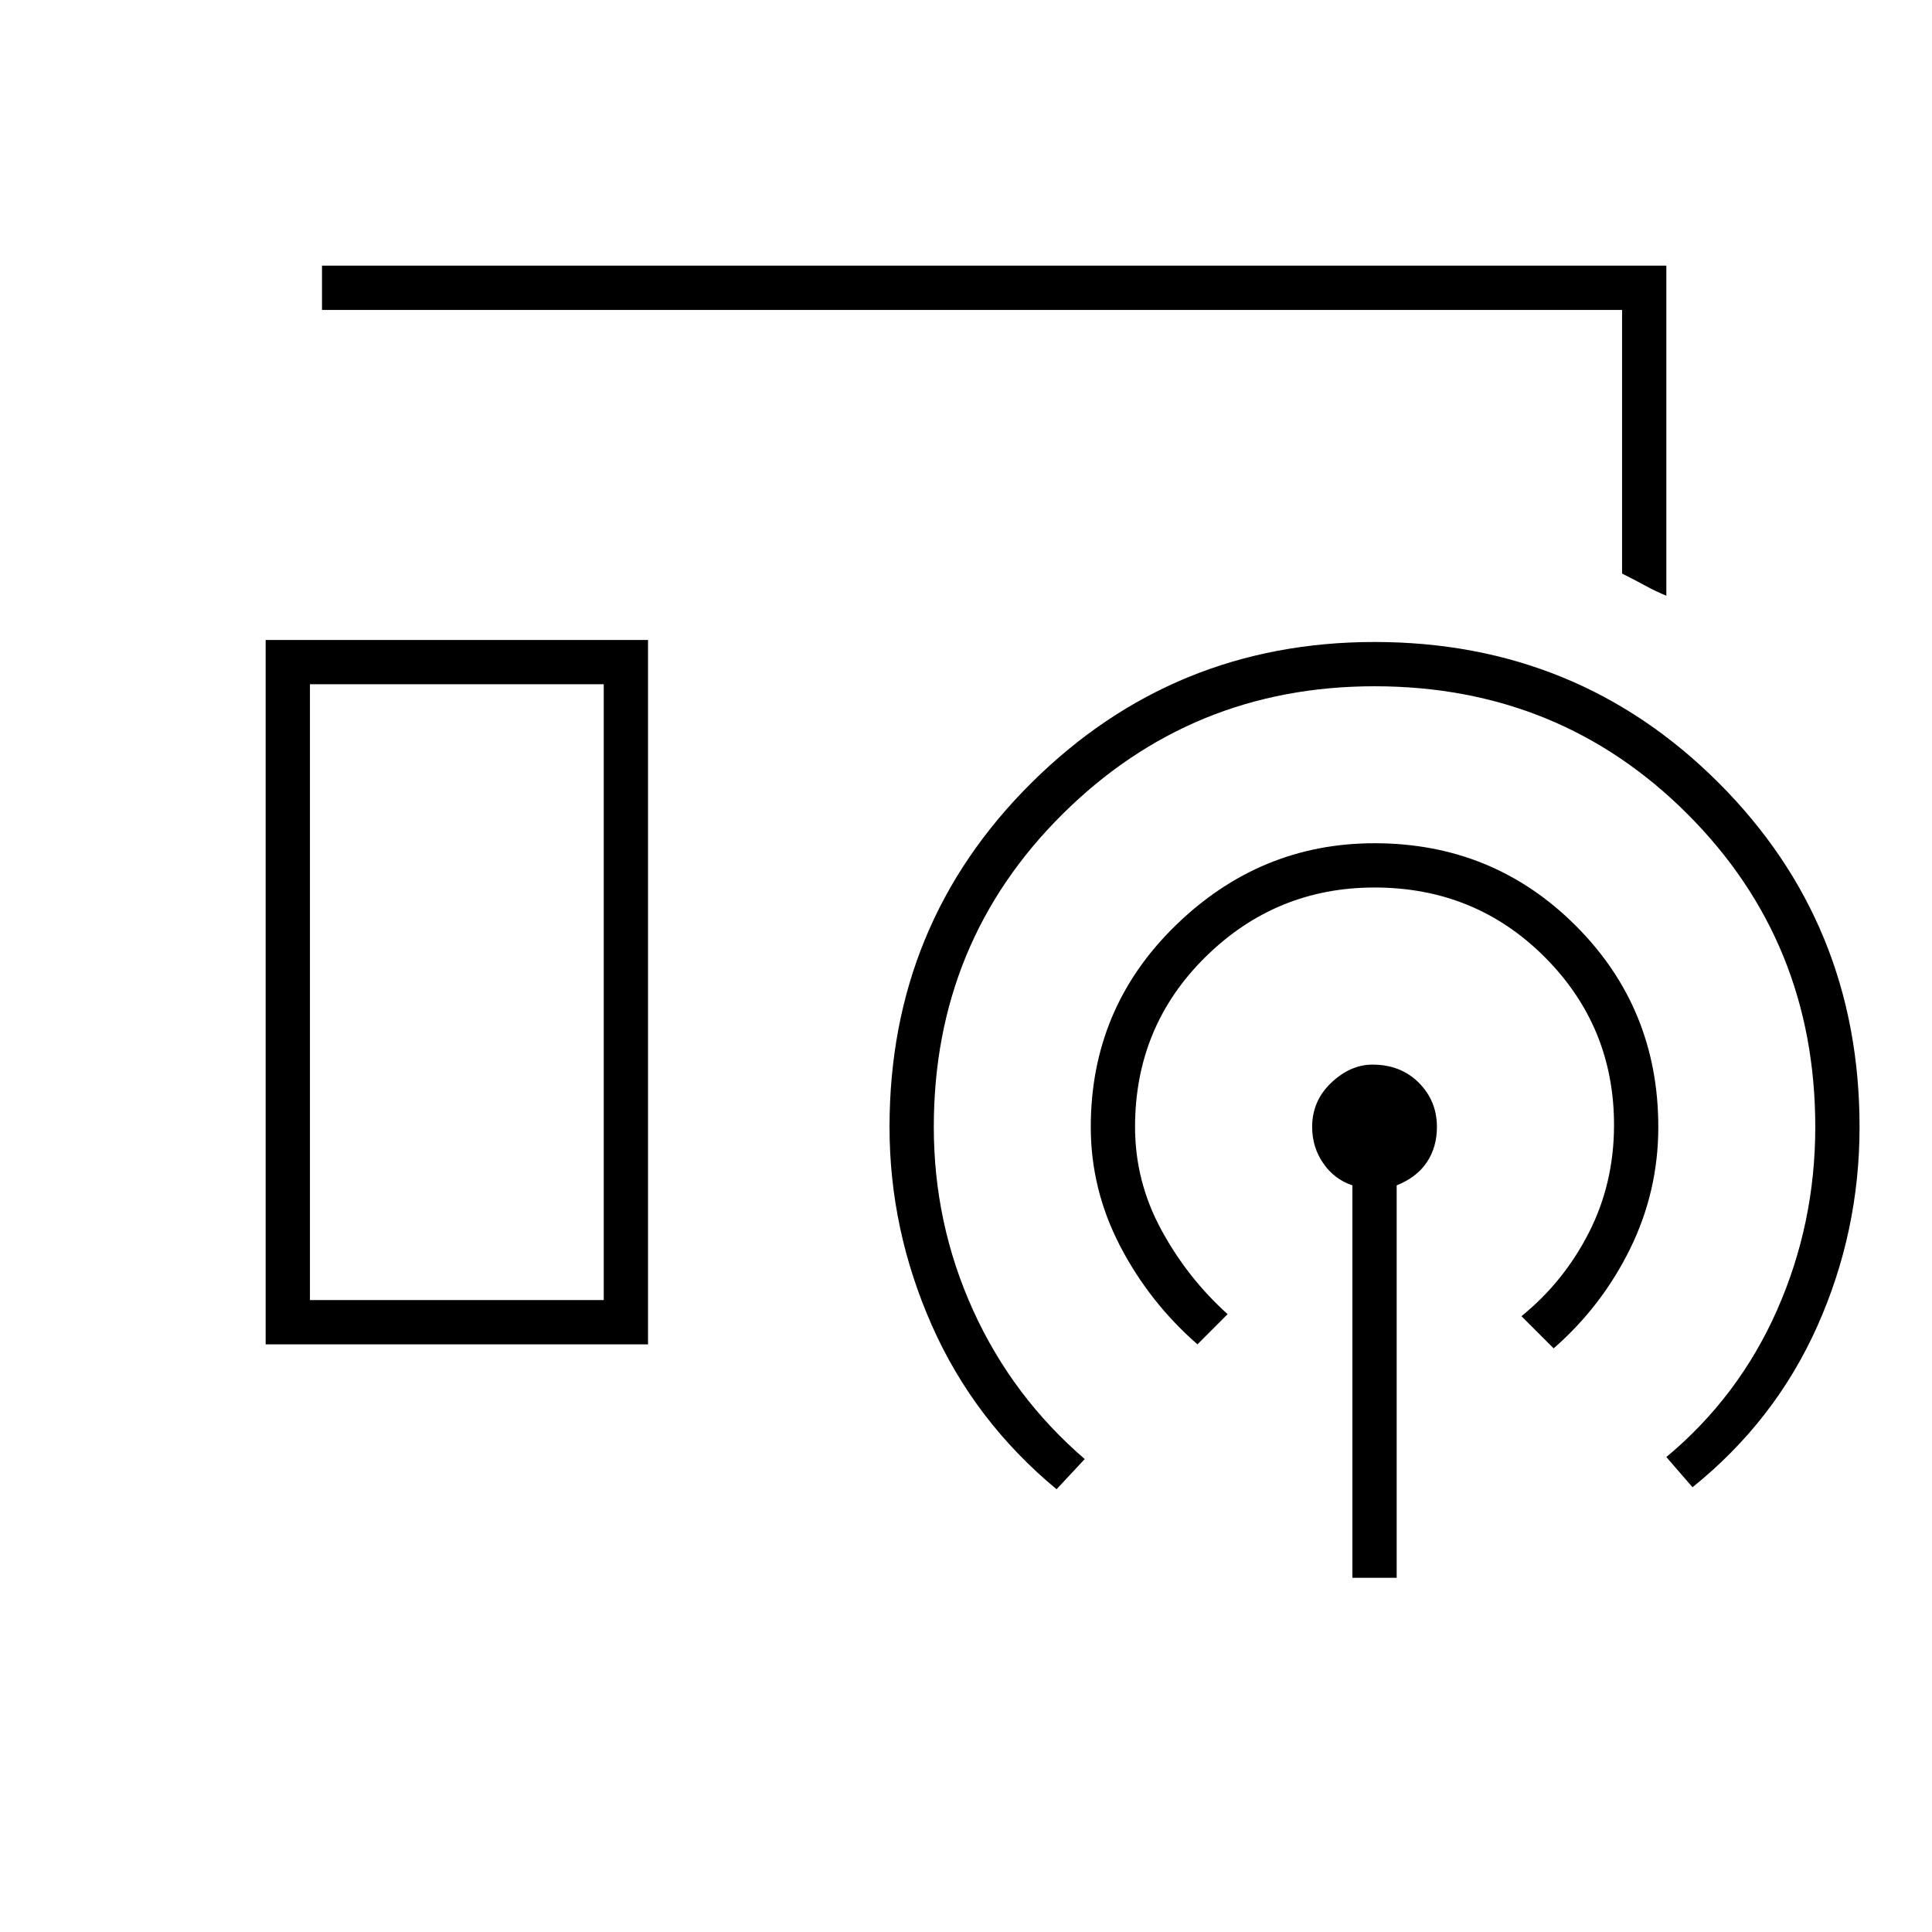 <svg xmlns="http://www.w3.org/2000/svg" width="48" height="48" viewBox="0 0 48 48"><path d="M41.4 14.8q-.25-.1-.525-.25t-.575-.3V7.7H8V6.6h33.4ZM6.6 33.4V15.9h9.5v17.5Zm27 5.8v-9.75q-.45-.15-.725-.55-.275-.4-.275-.9 0-.65.475-1.1.475-.45 1.025-.45.7 0 1.15.45.45.45.45 1.1 0 .5-.25.875t-.75.575v9.75Zm-3.85-5.8q-1.2-1.05-1.925-2.45-.725-1.4-.725-2.95 0-2.95 2.1-5t4.95-2.05q2.95 0 5 2.05t2.05 5q0 1.6-.7 3.025-.7 1.425-1.9 2.475l-.8-.8q1.05-.85 1.675-2.075t.625-2.675q0-2.45-1.725-4.175-1.725-1.725-4.225-1.725-2.45 0-4.2 1.725T28.2 28q0 1.35.65 2.55.65 1.2 1.65 2.1Zm-3.5 3.6q-2.05-1.7-3.1-4.075Q22.1 30.55 22.1 28q0-5.05 3.525-8.55 3.525-3.5 8.525-3.5 5.05 0 8.55 3.5 3.5 3.5 3.5 8.55 0 2.6-1.05 4.95t-3.1 4l-.65-.75q1.8-1.5 2.75-3.65T45.1 28q0-4.6-3.175-7.775-3.175-3.175-7.775-3.175-4.55 0-7.75 3.175T23.2 28q0 2.4.975 4.55t2.775 3.7ZM7.7 32.3H15V17H7.7Zm0 0H15 7.7Z"/></svg>